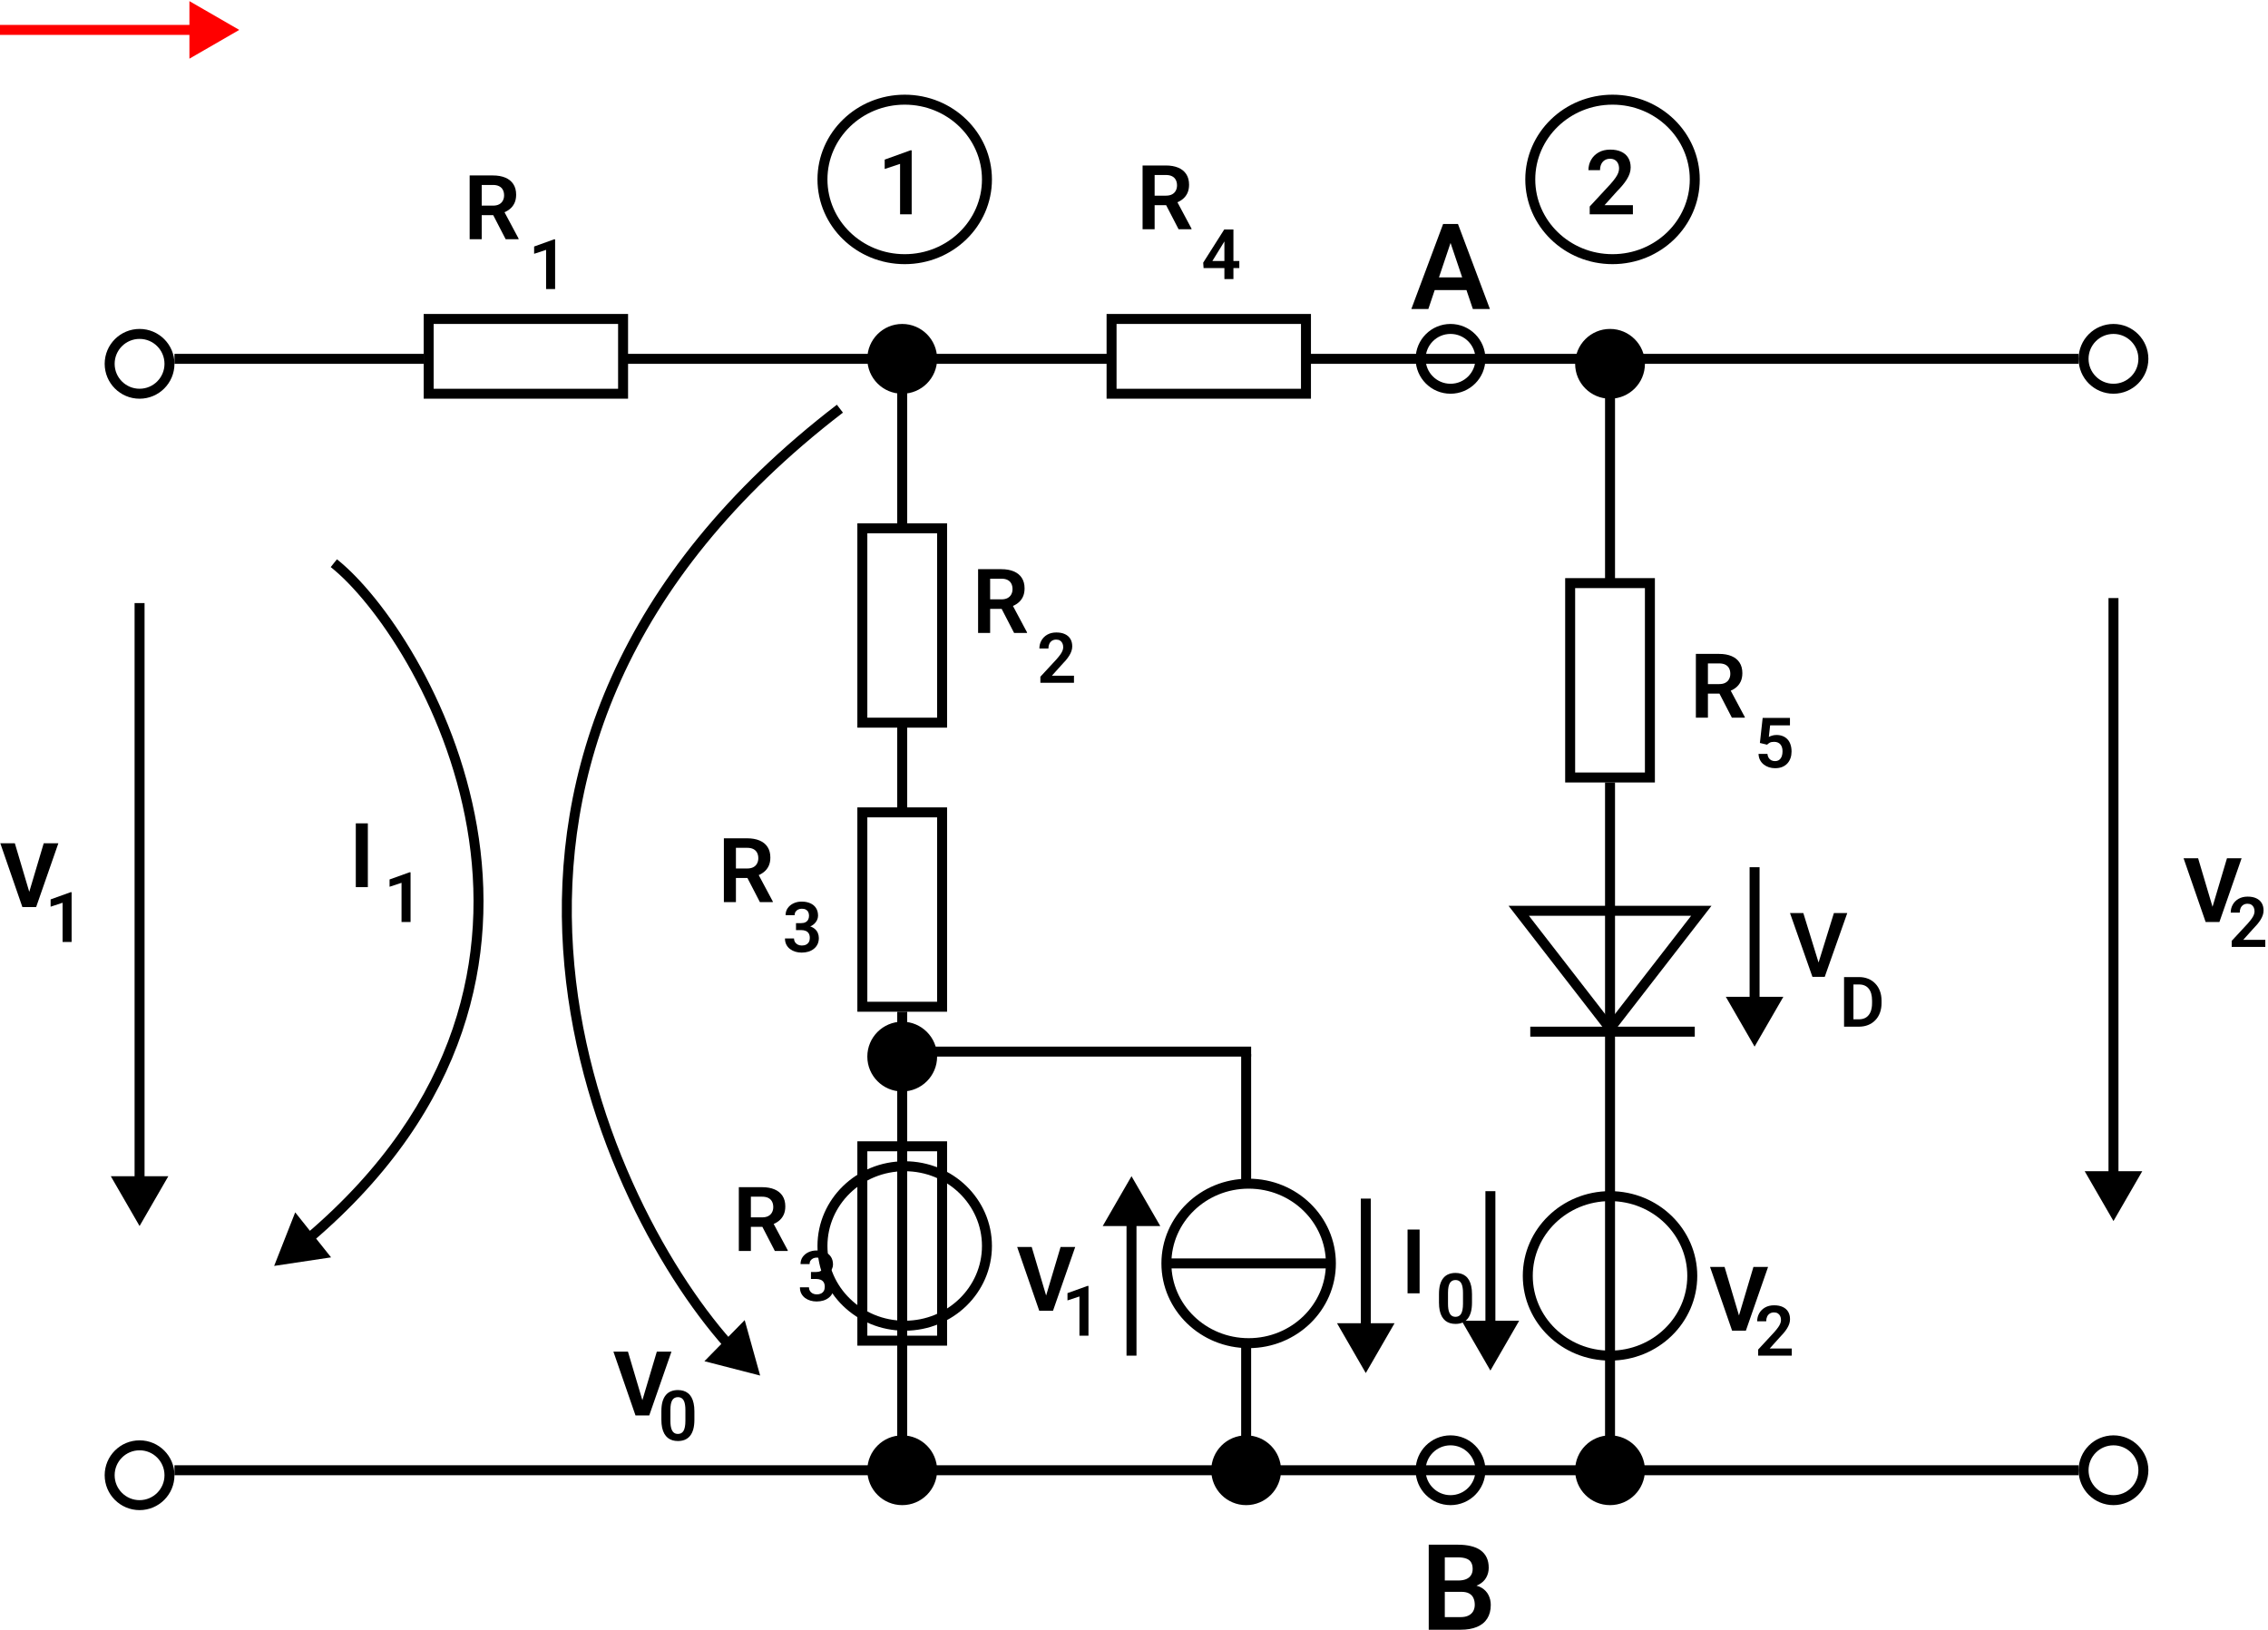 <svg width="455" height="327" viewBox="0 0 455 327" fill="none" xmlns="http://www.w3.org/2000/svg">
<path d="M256.5 295C256.5 298.59 253.59 301.5 250 301.5C246.41 301.5 243.5 298.59 243.5 295C243.5 291.41 246.41 288.5 250 288.5C253.59 288.5 256.5 291.41 256.5 295Z" fill="black" stroke="black"/>
<path d="M187.5 212C187.5 215.59 184.59 218.5 181 218.5C177.41 218.5 174.5 215.59 174.5 212C174.5 208.41 177.41 205.5 181 205.5C184.59 205.5 187.5 208.41 187.5 212Z" fill="black" stroke="black"/>
<line x1="185" y1="211" x2="251" y2="211" stroke="black" stroke-width="2"/>
<line x1="250" y1="294.5" x2="250" y2="269.5" stroke="black" stroke-width="2"/>
<line x1="250" y1="237.5" x2="250" y2="211.5" stroke="black" stroke-width="2"/>
<line x1="234" y1="253.5" x2="267" y2="253.5" stroke="black" stroke-width="2"/>
<path d="M267 253.5C267 262.309 259.64 269.5 250.5 269.5C241.36 269.5 234 262.309 234 253.5C234 244.691 241.36 237.5 250.5 237.5C259.64 237.5 267 244.691 267 253.5Z" stroke="black" stroke-width="2"/>
<path d="M274 275.5L279.774 265.5H268.226L274 275.5ZM273 240.5V266.5H275V240.5H273Z" fill="black"/>
<path d="M284.797 246.703V259.5H282.38V246.703H284.797Z" fill="black"/>
<path d="M295.308 259.669V261.344C295.308 262.109 295.23 262.763 295.075 263.306C294.92 263.848 294.697 264.292 294.405 264.639C294.114 264.98 293.765 265.233 293.359 265.397C292.954 265.557 292.503 265.637 292.006 265.637C291.609 265.637 291.24 265.587 290.898 265.486C290.557 265.382 290.249 265.222 289.976 265.008C289.707 264.789 289.474 264.511 289.278 264.174C289.087 263.837 288.939 263.433 288.834 262.964C288.734 262.494 288.684 261.954 288.684 261.344V259.669C288.684 258.903 288.761 258.252 288.916 257.714C289.076 257.176 289.301 256.736 289.593 256.395C289.884 256.053 290.233 255.804 290.639 255.649C291.044 255.49 291.495 255.41 291.992 255.41C292.393 255.41 292.762 255.46 293.1 255.561C293.441 255.661 293.747 255.818 294.016 256.032C294.289 256.242 294.521 256.515 294.713 256.853C294.904 257.185 295.05 257.586 295.15 258.056C295.255 258.521 295.308 259.058 295.308 259.669ZM293.503 261.59V259.416C293.503 259.033 293.48 258.701 293.435 258.418C293.394 258.131 293.332 257.887 293.25 257.687C293.168 257.486 293.065 257.324 292.942 257.201C292.819 257.074 292.678 256.98 292.519 256.921C292.359 256.862 292.184 256.832 291.992 256.832C291.755 256.832 291.543 256.88 291.356 256.976C291.17 257.067 291.012 257.213 290.885 257.413C290.757 257.614 290.659 257.88 290.591 258.213C290.527 258.541 290.495 258.942 290.495 259.416V261.59C290.495 261.973 290.516 262.308 290.557 262.595C290.602 262.882 290.666 263.128 290.748 263.333C290.835 263.538 290.937 263.707 291.056 263.839C291.179 263.966 291.32 264.062 291.479 264.126C291.639 264.185 291.814 264.215 292.006 264.215C292.247 264.215 292.459 264.167 292.642 264.071C292.828 263.976 292.986 263.825 293.113 263.62C293.241 263.41 293.337 263.139 293.4 262.807C293.469 262.469 293.503 262.064 293.503 261.59Z" fill="black"/>
<path d="M73.797 165.203V178H71.38V165.203H73.797Z" fill="black"/>
<path d="M82.366 175.02V185H80.555V177.132L78.155 177.925V176.462L82.161 175.02H82.366Z" fill="black"/>
<path d="M148.222 238.203H152.871C153.844 238.203 154.679 238.35 155.376 238.643C156.073 238.936 156.609 239.369 156.984 239.943C157.359 240.518 157.547 241.224 157.547 242.062C157.547 242.724 157.43 243.298 157.195 243.784C156.961 244.271 156.63 244.678 156.202 245.006C155.78 245.334 155.282 245.592 154.708 245.779L153.952 246.166H149.848L149.83 244.259H152.897C153.396 244.259 153.809 244.171 154.137 243.995C154.465 243.819 154.711 243.576 154.875 243.266C155.045 242.955 155.13 242.601 155.13 242.202C155.13 241.774 155.048 241.405 154.884 241.095C154.72 240.778 154.471 240.535 154.137 240.365C153.803 240.195 153.381 240.11 152.871 240.11H150.639V251H148.222V238.203ZM155.446 251L152.484 245.27L155.042 245.261L158.039 250.877V251H155.446Z" fill="black"/>
<path d="M162.693 255.224H163.712C164.072 255.224 164.368 255.162 164.601 255.039C164.838 254.911 165.013 254.738 165.127 254.52C165.245 254.296 165.305 254.039 165.305 253.747C165.305 253.46 165.252 253.212 165.147 253.002C165.043 252.788 164.883 252.624 164.669 252.51C164.459 252.391 164.19 252.332 163.862 252.332C163.598 252.332 163.354 252.384 163.131 252.489C162.912 252.594 162.737 252.744 162.604 252.94C162.477 253.132 162.413 253.362 162.413 253.631H160.602C160.602 253.093 160.743 252.621 161.025 252.216C161.312 251.806 161.7 251.484 162.188 251.252C162.675 251.02 163.22 250.903 163.821 250.903C164.478 250.903 165.052 251.013 165.544 251.231C166.041 251.446 166.426 251.762 166.699 252.182C166.977 252.601 167.116 253.12 167.116 253.74C167.116 254.036 167.046 254.333 166.904 254.629C166.768 254.921 166.565 255.185 166.296 255.422C166.032 255.654 165.706 255.843 165.318 255.989C164.936 256.131 164.496 256.201 163.999 256.201H162.693V255.224ZM162.693 256.618V255.654H163.999C164.56 255.654 165.045 255.72 165.455 255.853C165.87 255.98 166.212 256.162 166.48 256.399C166.749 256.632 166.948 256.903 167.075 257.213C167.207 257.523 167.273 257.855 167.273 258.211C167.273 258.676 167.187 259.09 167.014 259.455C166.84 259.815 166.597 260.12 166.282 260.371C165.972 260.622 165.608 260.813 165.188 260.945C164.769 261.073 164.316 261.137 163.828 261.137C163.404 261.137 162.992 261.08 162.591 260.966C162.194 260.847 161.837 260.672 161.518 260.439C161.199 260.202 160.946 259.906 160.759 259.551C160.572 259.191 160.479 258.774 160.479 258.3H162.29C162.29 258.573 162.356 258.817 162.488 259.031C162.625 259.245 162.812 259.414 163.049 259.537C163.29 259.656 163.562 259.715 163.862 259.715C164.195 259.715 164.48 259.656 164.717 259.537C164.958 259.414 165.143 259.241 165.271 259.018C165.398 258.79 165.462 258.519 165.462 258.204C165.462 257.83 165.391 257.527 165.25 257.295C165.109 257.062 164.906 256.892 164.642 256.782C164.382 256.673 164.072 256.618 163.712 256.618H162.693Z" fill="black"/>
<rect x="173" y="230" width="16" height="39" stroke="black" stroke-width="2"/>
<circle cx="28" cy="73" r="6" stroke="black" stroke-width="2"/>
<circle cx="424" cy="72" r="6" stroke="black" stroke-width="2"/>
<circle cx="291" cy="72" r="6" stroke="black" stroke-width="2"/>
<circle cx="291" cy="295" r="6" stroke="black" stroke-width="2"/>
<circle cx="424" cy="295" r="6" stroke="black" stroke-width="2"/>
<circle cx="28" cy="296" r="6" stroke="black" stroke-width="2"/>
<path d="M187.5 295C187.5 298.59 184.59 301.5 181 301.5C177.41 301.5 174.5 298.59 174.5 295C174.5 291.41 177.41 288.5 181 288.5C184.59 288.5 187.5 291.41 187.5 295Z" fill="black" stroke="black"/>
<path d="M329.5 295C329.5 298.59 326.59 301.5 323 301.5C319.41 301.5 316.5 298.59 316.5 295C316.5 291.41 319.41 288.5 323 288.5C326.59 288.5 329.5 291.41 329.5 295Z" fill="black" stroke="black"/>
<path d="M329.5 73C329.5 76.59 326.59 79.5 323 79.5C319.41 79.5 316.5 76.59 316.5 73C316.5 69.41 319.41 66.5 323 66.5C326.59 66.5 329.5 69.41 329.5 73Z" fill="black" stroke="black"/>
<path d="M187.5 72C187.5 75.59 184.59 78.5 181 78.5C177.41 78.5 174.5 75.59 174.5 72C174.5 68.41 177.41 65.5 181 65.5C184.59 65.5 187.5 68.41 187.5 72Z" fill="black" stroke="black"/>
<line x1="35" y1="72" x2="85" y2="72" stroke="black" stroke-width="2"/>
<line x1="125" y1="72" x2="175" y2="72" stroke="black" stroke-width="2"/>
<line x1="183" y1="72" x2="223" y2="72" stroke="black" stroke-width="2"/>
<line x1="262" y1="72" x2="417" y2="72" stroke="black" stroke-width="2"/>
<line x1="35" y1="295" x2="185" y2="295" stroke="black" stroke-width="2"/>
<line x1="181" y1="295" x2="319" y2="295" stroke="black" stroke-width="2"/>
<line x1="327" y1="295" x2="417" y2="295" stroke="black" stroke-width="2"/>
<line x1="181" y1="297" x2="181" y2="203" stroke="black" stroke-width="2"/>
<line x1="323" y1="290" x2="323" y2="157" stroke="black" stroke-width="2"/>
<line x1="323" y1="116.5" x2="323" y2="79" stroke="black" stroke-width="2"/>
<line x1="181" y1="106.5" x2="181" y2="75" stroke="black" stroke-width="2"/>
<line x1="181" y1="163.5" x2="181" y2="145" stroke="black" stroke-width="2"/>
<line x1="307" y1="207" x2="340" y2="207" stroke="black" stroke-width="2"/>
<path d="M28 246L33.773 236H22.227L28 246ZM27 121L27 237H29L29 121H27Z" fill="black"/>
<path d="M339.5 256C339.5 264.809 332.14 272 323 272C313.86 272 306.5 264.809 306.5 256C306.5 247.191 313.86 240 323 240C332.14 240 339.5 247.191 339.5 256Z" stroke="black" stroke-width="2"/>
<path d="M198 250C198 258.809 190.64 266 181.5 266C172.36 266 165 258.809 165 250C165 241.191 172.36 234 181.5 234C190.64 234 198 241.191 198 250Z" stroke="black" stroke-width="2"/>
<path d="M198 36C198 44.809 190.64 52 181.5 52C172.36 52 165 44.809 165 36C165 27.191 172.36 20 181.5 20C190.64 20 198 27.191 198 36Z" stroke="black" stroke-width="2"/>
<path d="M5.757 179.328L8.771 169.203H11.707L7.251 182H5.317L5.757 179.328ZM2.979 169.203L5.985 179.328L6.442 182H4.491L0.062 169.203H2.979Z" fill="black"/>
<path d="M424 245L429.774 235H418.226L424 245ZM423 120V236H425V120H423Z" fill="black"/>
<path d="M443.757 182.328L446.771 172.203H449.707L445.251 185H443.317L443.757 182.328ZM440.979 172.203L443.985 182.328L444.442 185H442.491L438.062 172.203H440.979Z" fill="black"/>
<path d="M48 6L38 0.226V11.774L48 6ZM0 7H39V5H0L0 7Z" fill="#FF0000"/>
<path d="M352 210L357.774 200H346.226L352 210ZM351 174V201H353V174H351Z" fill="black"/>
<path d="M299 275L304.774 265H293.226L299 275ZM298 239V266H300V239H298Z" fill="black"/>
<path d="M227 236L221.226 246H232.774L227 236ZM228 272V245H226V272H228Z" fill="black"/>
<path d="M454.458 188.578V190H447.718V188.783L450.951 185.29C451.288 184.907 451.555 184.575 451.751 184.292C451.947 184.009 452.086 183.754 452.168 183.526C452.255 183.294 452.298 183.073 452.298 182.863C452.298 182.558 452.243 182.291 452.134 182.063C452.024 181.831 451.865 181.651 451.655 181.523C451.45 181.396 451.197 181.332 450.896 181.332C450.564 181.332 450.279 181.41 450.042 181.564C449.81 181.715 449.632 181.924 449.509 182.193C449.39 182.462 449.331 182.77 449.331 183.116H447.52C447.52 182.528 447.656 181.993 447.93 181.51C448.203 181.022 448.595 180.632 449.105 180.341C449.616 180.049 450.222 179.903 450.924 179.903C451.607 179.903 452.186 180.017 452.66 180.245C453.134 180.468 453.494 180.787 453.74 181.202C453.986 181.617 454.109 182.111 454.109 182.686C454.109 183.005 454.057 183.319 453.952 183.629C453.847 183.939 453.699 184.246 453.508 184.552C453.321 184.853 453.098 185.158 452.838 185.468C452.578 185.778 452.289 186.094 451.97 186.418L450.028 188.578H454.458Z" fill="black"/>
<path d="M348.757 264.328L351.771 254.203H354.707L350.251 267H348.317L348.757 264.328ZM345.979 254.203L348.985 264.328L349.442 267H347.491L343.062 254.203H345.979Z" fill="black"/>
<path d="M359.458 270.578V272H352.718V270.783L355.951 267.29C356.288 266.907 356.555 266.575 356.751 266.292C356.947 266.009 357.086 265.754 357.168 265.526C357.255 265.294 357.298 265.073 357.298 264.863C357.298 264.558 357.243 264.291 357.134 264.063C357.024 263.831 356.865 263.651 356.655 263.523C356.45 263.396 356.197 263.332 355.896 263.332C355.564 263.332 355.279 263.41 355.042 263.564C354.81 263.715 354.632 263.924 354.509 264.193C354.39 264.462 354.331 264.77 354.331 265.116H352.52C352.52 264.528 352.656 263.993 352.93 263.51C353.203 263.022 353.595 262.632 354.105 262.341C354.616 262.049 355.222 261.903 355.924 261.903C356.607 261.903 357.186 262.017 357.66 262.245C358.134 262.468 358.494 262.787 358.74 263.202C358.986 263.617 359.109 264.111 359.109 264.686C359.109 265.005 359.057 265.319 358.952 265.629C358.847 265.939 358.699 266.246 358.508 266.552C358.321 266.853 358.098 267.158 357.838 267.468C357.578 267.778 357.289 268.094 356.97 268.418L355.028 270.578H359.458Z" fill="black"/>
<path d="M209.757 260.328L212.771 250.203H215.707L211.251 263H209.317L209.757 260.328ZM206.979 250.203L209.985 260.328L210.442 263H208.491L204.062 250.203H206.979Z" fill="black"/>
<path d="M218.366 258.02V268H216.555V260.132L214.155 260.925V259.462L218.161 258.02H218.366Z" fill="black"/>
<path d="M128.757 281.328L131.771 271.203H134.707L130.251 284H128.317L128.757 281.328ZM125.979 271.203L128.985 281.328L129.442 284H127.491L123.062 271.203H125.979Z" fill="black"/>
<path d="M139.308 283.169V284.844C139.308 285.609 139.23 286.263 139.075 286.806C138.92 287.348 138.697 287.792 138.405 288.139C138.114 288.48 137.765 288.733 137.359 288.897C136.954 289.057 136.503 289.137 136.006 289.137C135.609 289.137 135.24 289.087 134.898 288.986C134.557 288.882 134.249 288.722 133.976 288.508C133.707 288.289 133.474 288.011 133.278 287.674C133.087 287.337 132.939 286.933 132.834 286.464C132.734 285.994 132.684 285.454 132.684 284.844V283.169C132.684 282.403 132.761 281.752 132.916 281.214C133.076 280.676 133.301 280.236 133.593 279.895C133.884 279.553 134.233 279.304 134.639 279.149C135.044 278.99 135.495 278.91 135.992 278.91C136.393 278.91 136.762 278.96 137.1 279.061C137.441 279.161 137.747 279.318 138.016 279.532C138.289 279.742 138.521 280.015 138.713 280.353C138.904 280.685 139.05 281.086 139.15 281.556C139.255 282.021 139.308 282.558 139.308 283.169ZM137.503 285.09V282.916C137.503 282.533 137.48 282.201 137.435 281.918C137.394 281.631 137.332 281.387 137.25 281.187C137.168 280.986 137.065 280.824 136.942 280.701C136.819 280.574 136.678 280.48 136.519 280.421C136.359 280.362 136.184 280.332 135.992 280.332C135.755 280.332 135.543 280.38 135.356 280.476C135.17 280.567 135.012 280.713 134.885 280.913C134.757 281.114 134.659 281.38 134.591 281.713C134.527 282.041 134.495 282.442 134.495 282.916V285.09C134.495 285.473 134.516 285.808 134.557 286.095C134.602 286.382 134.666 286.628 134.748 286.833C134.835 287.038 134.937 287.207 135.056 287.339C135.179 287.466 135.32 287.562 135.479 287.626C135.639 287.685 135.814 287.715 136.006 287.715C136.247 287.715 136.459 287.667 136.642 287.571C136.828 287.476 136.986 287.325 137.113 287.12C137.241 286.91 137.337 286.639 137.4 286.307C137.469 285.969 137.503 285.564 137.503 285.09Z" fill="black"/>
<path d="M364.722 193.495L367.912 183.203H370.593L366.075 196H364.291L364.722 193.495ZM361.777 183.203L364.95 193.495L365.407 196H363.605L359.105 183.203H361.777Z" fill="black"/>
<path d="M372.924 206H370.777L370.791 204.523H372.924C373.503 204.523 373.988 204.396 374.38 204.141C374.772 203.881 375.068 203.509 375.269 203.026C375.469 202.539 375.569 201.955 375.569 201.276V200.764C375.569 200.24 375.512 199.777 375.398 199.376C375.285 198.975 375.116 198.638 374.893 198.364C374.674 198.091 374.403 197.883 374.079 197.742C373.756 197.601 373.384 197.53 372.965 197.53H370.736V196.047H372.965C373.63 196.047 374.236 196.159 374.783 196.382C375.335 196.605 375.811 196.926 376.212 197.346C376.618 197.76 376.927 198.257 377.142 198.836C377.36 199.415 377.47 200.062 377.47 200.777V201.276C377.47 201.987 377.36 202.634 377.142 203.218C376.927 203.797 376.618 204.293 376.212 204.708C375.811 205.123 375.332 205.442 374.776 205.665C374.22 205.888 373.603 206 372.924 206ZM371.83 196.047V206H369.95V196.047H371.83Z" fill="black"/>
<path d="M14.366 179.02V189H12.555V181.132L10.155 181.925V180.462L14.161 179.02H14.366Z" fill="black"/>
<path d="M229.222 33.203H233.871C234.844 33.203 235.679 33.35 236.376 33.643C237.073 33.935 237.609 34.369 237.984 34.943C238.359 35.518 238.547 36.224 238.547 37.062C238.547 37.724 238.43 38.298 238.195 38.784C237.961 39.27 237.63 39.678 237.202 40.006C236.78 40.334 236.282 40.592 235.708 40.779L234.952 41.166H230.848L230.83 39.259H233.897C234.396 39.259 234.809 39.171 235.137 38.995C235.465 38.819 235.711 38.576 235.875 38.266C236.045 37.955 236.13 37.601 236.13 37.202C236.13 36.774 236.048 36.405 235.884 36.095C235.72 35.778 235.471 35.535 235.137 35.365C234.803 35.195 234.381 35.11 233.871 35.11H231.639V46H229.222V33.203ZM236.446 46L233.484 40.27L236.042 40.261L239.039 45.877V46H236.446Z" fill="black"/>
<path d="M248.629 52.37V53.792H241.458L241.383 52.698L245.601 46.047H247.043L245.484 48.692L243.222 52.37H248.629ZM247.446 46.047V56H245.635V46.047H247.446Z" fill="black"/>
<path d="M340.222 131.203H344.871C345.844 131.203 346.679 131.35 347.376 131.643C348.073 131.936 348.609 132.369 348.984 132.943C349.359 133.518 349.547 134.224 349.547 135.062C349.547 135.724 349.43 136.298 349.195 136.784C348.961 137.271 348.63 137.678 348.202 138.006C347.78 138.334 347.282 138.592 346.708 138.779L345.952 139.166H341.848L341.83 137.259H344.897C345.396 137.259 345.809 137.171 346.137 136.995C346.465 136.819 346.711 136.576 346.875 136.266C347.045 135.955 347.13 135.601 347.13 135.202C347.13 134.774 347.048 134.405 346.884 134.095C346.72 133.778 346.471 133.535 346.137 133.365C345.803 133.195 345.381 133.11 344.871 133.11H342.639V144H340.222V131.203ZM347.446 144L344.484 138.27L347.042 138.261L350.039 143.877V144H347.446Z" fill="black"/>
<path d="M354.509 149.42L353.066 149.071L353.62 144.047H359.096V145.544H355.117L354.857 147.868C354.999 147.782 355.204 147.695 355.473 147.608C355.746 147.517 356.054 147.472 356.396 147.472C356.869 147.472 357.293 147.549 357.667 147.704C358.041 147.854 358.357 148.073 358.617 148.36C358.882 148.647 359.08 148.998 359.212 149.413C359.349 149.823 359.417 150.288 359.417 150.808C359.417 151.263 359.349 151.692 359.212 152.093C359.08 152.489 358.877 152.842 358.604 153.152C358.33 153.458 357.986 153.699 357.571 153.877C357.157 154.05 356.669 154.137 356.108 154.137C355.685 154.137 355.277 154.075 354.885 153.952C354.497 153.825 354.149 153.64 353.839 153.398C353.529 153.152 353.281 152.852 353.094 152.496C352.911 152.141 352.811 151.733 352.793 151.272H354.577C354.609 151.578 354.691 151.838 354.823 152.052C354.955 152.266 355.129 152.43 355.343 152.544C355.562 152.658 355.814 152.715 356.102 152.715C356.361 152.715 356.585 152.667 356.771 152.571C356.963 152.471 357.12 152.332 357.243 152.154C357.366 151.977 357.457 151.767 357.517 151.525C357.576 151.284 357.605 151.02 357.605 150.732C357.605 150.454 357.571 150.201 357.503 149.974C357.435 149.741 357.33 149.541 357.188 149.372C357.047 149.203 356.869 149.074 356.655 148.982C356.446 148.891 356.2 148.846 355.917 148.846C355.539 148.846 355.247 148.903 355.042 149.017C354.841 149.131 354.664 149.265 354.509 149.42Z" fill="black"/>
<path d="M145.222 168.203H149.871C150.844 168.203 151.679 168.35 152.376 168.643C153.073 168.936 153.609 169.369 153.984 169.943C154.359 170.518 154.547 171.224 154.547 172.062C154.547 172.724 154.43 173.298 154.195 173.784C153.961 174.271 153.63 174.678 153.202 175.006C152.78 175.334 152.282 175.592 151.708 175.779L150.952 176.166H146.848L146.83 174.259H149.897C150.396 174.259 150.809 174.171 151.137 173.995C151.465 173.819 151.711 173.576 151.875 173.266C152.045 172.955 152.13 172.601 152.13 172.202C152.13 171.774 152.048 171.405 151.884 171.095C151.72 170.778 151.471 170.535 151.137 170.365C150.803 170.195 150.381 170.11 149.871 170.11H147.639V181H145.222V168.203ZM152.446 181L149.484 175.27L152.042 175.261L155.039 180.877V181H152.446Z" fill="black"/>
<path d="M159.693 185.224H160.712C161.072 185.224 161.368 185.162 161.601 185.039C161.838 184.911 162.013 184.738 162.127 184.52C162.245 184.296 162.305 184.039 162.305 183.747C162.305 183.46 162.252 183.212 162.147 183.002C162.043 182.788 161.883 182.624 161.669 182.51C161.459 182.391 161.19 182.332 160.862 182.332C160.598 182.332 160.354 182.384 160.131 182.489C159.912 182.594 159.737 182.744 159.604 182.94C159.477 183.132 159.413 183.362 159.413 183.631H157.602C157.602 183.093 157.743 182.621 158.025 182.216C158.312 181.806 158.7 181.484 159.188 181.252C159.675 181.02 160.22 180.903 160.821 180.903C161.478 180.903 162.052 181.013 162.544 181.231C163.041 181.446 163.426 181.762 163.699 182.182C163.977 182.601 164.116 183.12 164.116 183.74C164.116 184.036 164.046 184.333 163.904 184.629C163.768 184.921 163.565 185.185 163.296 185.422C163.032 185.654 162.706 185.843 162.318 185.989C161.936 186.131 161.496 186.201 160.999 186.201H159.693V185.224ZM159.693 186.618V185.654H160.999C161.56 185.654 162.045 185.72 162.455 185.853C162.87 185.98 163.212 186.162 163.48 186.399C163.749 186.632 163.948 186.903 164.075 187.213C164.207 187.523 164.273 187.855 164.273 188.211C164.273 188.676 164.187 189.09 164.014 189.455C163.84 189.815 163.597 190.12 163.282 190.371C162.972 190.622 162.608 190.813 162.188 190.945C161.769 191.073 161.316 191.137 160.828 191.137C160.404 191.137 159.992 191.08 159.591 190.966C159.194 190.847 158.837 190.672 158.518 190.439C158.199 190.202 157.946 189.906 157.759 189.551C157.572 189.191 157.479 188.774 157.479 188.3H159.29C159.29 188.573 159.356 188.817 159.488 189.031C159.625 189.245 159.812 189.414 160.049 189.537C160.29 189.656 160.562 189.715 160.862 189.715C161.195 189.715 161.48 189.656 161.717 189.537C161.958 189.414 162.143 189.241 162.271 189.018C162.398 188.79 162.462 188.519 162.462 188.204C162.462 187.83 162.391 187.527 162.25 187.295C162.109 187.062 161.906 186.892 161.642 186.782C161.382 186.673 161.072 186.618 160.712 186.618H159.693Z" fill="black"/>
<path d="M196.222 114.203H200.871C201.844 114.203 202.679 114.35 203.376 114.643C204.073 114.936 204.609 115.369 204.984 115.943C205.359 116.518 205.547 117.224 205.547 118.062C205.547 118.724 205.43 119.298 205.195 119.784C204.961 120.271 204.63 120.678 204.202 121.006C203.78 121.334 203.282 121.592 202.708 121.779L201.952 122.166H197.848L197.83 120.259H200.897C201.396 120.259 201.809 120.171 202.137 119.995C202.465 119.819 202.711 119.576 202.875 119.266C203.045 118.955 203.13 118.601 203.13 118.202C203.13 117.774 203.048 117.405 202.884 117.095C202.72 116.778 202.471 116.535 202.137 116.365C201.803 116.195 201.381 116.11 200.871 116.11H198.639V127H196.222V114.203ZM203.446 127L200.484 121.27L203.042 121.261L206.039 126.877V127H203.446Z" fill="black"/>
<path d="M215.458 135.578V137H208.718V135.783L211.951 132.29C212.288 131.907 212.555 131.575 212.751 131.292C212.947 131.009 213.086 130.754 213.168 130.526C213.255 130.294 213.298 130.073 213.298 129.863C213.298 129.558 213.243 129.291 213.134 129.063C213.024 128.831 212.865 128.651 212.655 128.523C212.45 128.396 212.197 128.332 211.896 128.332C211.564 128.332 211.279 128.41 211.042 128.564C210.81 128.715 210.632 128.924 210.509 129.193C210.39 129.462 210.331 129.77 210.331 130.116H208.52C208.52 129.528 208.656 128.993 208.93 128.51C209.203 128.022 209.595 127.632 210.105 127.341C210.616 127.049 211.222 126.903 211.924 126.903C212.607 126.903 213.186 127.017 213.66 127.245C214.134 127.468 214.494 127.787 214.74 128.202C214.986 128.617 215.109 129.111 215.109 129.686C215.109 130.005 215.057 130.319 214.952 130.629C214.847 130.939 214.699 131.246 214.508 131.552C214.321 131.853 214.098 132.158 213.838 132.468C213.578 132.778 213.289 133.094 212.97 133.418L211.028 135.578H215.458Z" fill="black"/>
<path d="M94.222 35.203H98.871C99.844 35.203 100.679 35.35 101.376 35.643C102.073 35.935 102.609 36.369 102.984 36.943C103.359 37.518 103.547 38.224 103.547 39.062C103.547 39.724 103.43 40.298 103.195 40.784C102.961 41.27 102.63 41.678 102.202 42.006C101.78 42.334 101.282 42.592 100.708 42.779L99.952 43.166H95.848L95.83 41.259H98.897C99.395 41.259 99.809 41.171 100.137 40.995C100.465 40.819 100.711 40.576 100.875 40.266C101.045 39.955 101.13 39.601 101.13 39.202C101.13 38.774 101.048 38.405 100.884 38.095C100.72 37.778 100.471 37.535 100.137 37.365C99.803 37.195 99.381 37.11 98.871 37.11H96.639V48H94.222V35.203ZM101.446 48L98.484 42.27L101.042 42.261L104.039 47.877V48H101.446Z" fill="black"/>
<path d="M111.366 48.02V58H109.555V50.132L107.155 50.925V49.462L111.161 48.02H111.366Z" fill="black"/>
<rect x="173" y="106" width="16" height="39" stroke="black" stroke-width="2"/>
<rect x="315" y="117" width="16" height="39" stroke="black" stroke-width="2"/>
<rect x="173" y="163" width="16" height="39" stroke="black" stroke-width="2"/>
<rect x="86" y="79" width="15" height="39" transform="rotate(-90 86 79)" stroke="black" stroke-width="2"/>
<rect x="223" y="79" width="15" height="39" transform="rotate(-90 223 79)" stroke="black" stroke-width="2"/>
<path d="M341.311 182.75L323 206.368L304.689 182.75H341.311Z" stroke="black" stroke-width="2"/>
<path d="M182.899 30.168V43H180.57V32.884L177.485 33.903V32.023L182.636 30.168H182.899Z" fill="black"/>
<path d="M340 36C340 44.809 332.64 52 323.5 52C314.36 52 307 44.809 307 36C307 27.191 314.36 20 323.5 20C332.64 20 340 27.191 340 36Z" stroke="black" stroke-width="2"/>
<path d="M327.589 41.172V43H318.923V41.435L323.08 36.944C323.514 36.452 323.856 36.024 324.108 35.661C324.36 35.298 324.539 34.97 324.645 34.677C324.756 34.378 324.812 34.094 324.812 33.824C324.812 33.432 324.741 33.089 324.601 32.796C324.46 32.497 324.255 32.266 323.985 32.102C323.722 31.938 323.396 31.855 323.01 31.855C322.582 31.855 322.216 31.955 321.911 32.154C321.612 32.348 321.384 32.617 321.226 32.963C321.073 33.309 320.997 33.704 320.997 34.149H318.668C318.668 33.394 318.844 32.705 319.195 32.084C319.547 31.457 320.051 30.956 320.707 30.581C321.363 30.206 322.143 30.019 323.045 30.019C323.924 30.019 324.668 30.165 325.277 30.458C325.887 30.745 326.35 31.155 326.666 31.689C326.982 32.222 327.141 32.857 327.141 33.596C327.141 34.006 327.073 34.41 326.938 34.809C326.804 35.207 326.613 35.602 326.367 35.995C326.127 36.382 325.84 36.774 325.506 37.173C325.172 37.571 324.8 37.978 324.39 38.395L321.894 41.172H327.589Z" fill="black"/>
<path d="M293.168 319.395H288.809L288.785 317.121H292.523C293.164 317.121 293.699 317.031 294.129 316.852C294.559 316.672 294.883 316.41 295.102 316.066C295.328 315.723 295.441 315.305 295.441 314.812C295.441 314.266 295.336 313.82 295.125 313.477C294.922 313.133 294.602 312.883 294.164 312.727C293.727 312.562 293.172 312.48 292.5 312.48H289.852V327H286.629V309.938H292.5C293.469 309.938 294.332 310.031 295.09 310.219C295.855 310.398 296.504 310.68 297.035 311.062C297.566 311.445 297.969 311.926 298.242 312.504C298.523 313.082 298.664 313.77 298.664 314.566C298.664 315.27 298.5 315.918 298.172 316.512C297.852 317.098 297.355 317.574 296.684 317.941C296.02 318.309 295.176 318.52 294.152 318.574L293.168 319.395ZM293.027 327H287.859L289.207 324.469H293.027C293.668 324.469 294.195 324.363 294.609 324.152C295.031 323.941 295.344 323.652 295.547 323.285C295.758 322.91 295.863 322.48 295.863 321.996C295.863 321.465 295.77 321.004 295.582 320.613C295.402 320.223 295.113 319.922 294.715 319.711C294.324 319.5 293.809 319.395 293.168 319.395H289.816L289.84 317.121H294.105L294.844 318C295.828 318.008 296.629 318.203 297.246 318.586C297.871 318.969 298.332 319.461 298.629 320.062C298.926 320.664 299.074 321.312 299.074 322.008C299.074 323.102 298.836 324.02 298.359 324.762C297.891 325.504 297.203 326.062 296.297 326.438C295.398 326.812 294.309 327 293.027 327Z" fill="black"/>
<path d="M291.414 47.527L286.551 62H283.141L289.516 44.938H291.695L291.414 47.527ZM295.48 62L290.594 47.527L290.301 44.938H292.492L298.902 62H295.48ZM295.258 55.66V58.203H286.105V55.66H295.258Z" fill="black"/>
<path d="M152.5 276L149.4 264.877L141.317 273.123L152.5 276ZM167.891 81.207C123.001 115.684 110.684 155.536 112.971 190.524C115.254 225.439 132.069 255.431 145.325 270.364L146.82 269.036C133.811 254.381 117.216 224.796 114.967 190.394C112.723 156.066 124.753 116.861 169.109 82.793L167.891 81.207Z" fill="black"/>
<path d="M55 254L66.419 252.286L59.225 243.254L55 254ZM62.685 249.157C94.327 222.207 100.119 191.533 95.689 165.811C93.478 152.975 88.728 141.39 83.408 132.12C78.096 122.865 72.182 115.859 67.595 112.217L66.351 113.783C70.679 117.22 76.442 124.001 81.673 133.116C86.896 142.216 91.553 153.581 93.718 166.15C98.038 191.236 92.448 221.18 61.389 247.634L62.685 249.157Z" fill="black"/>
</svg>
